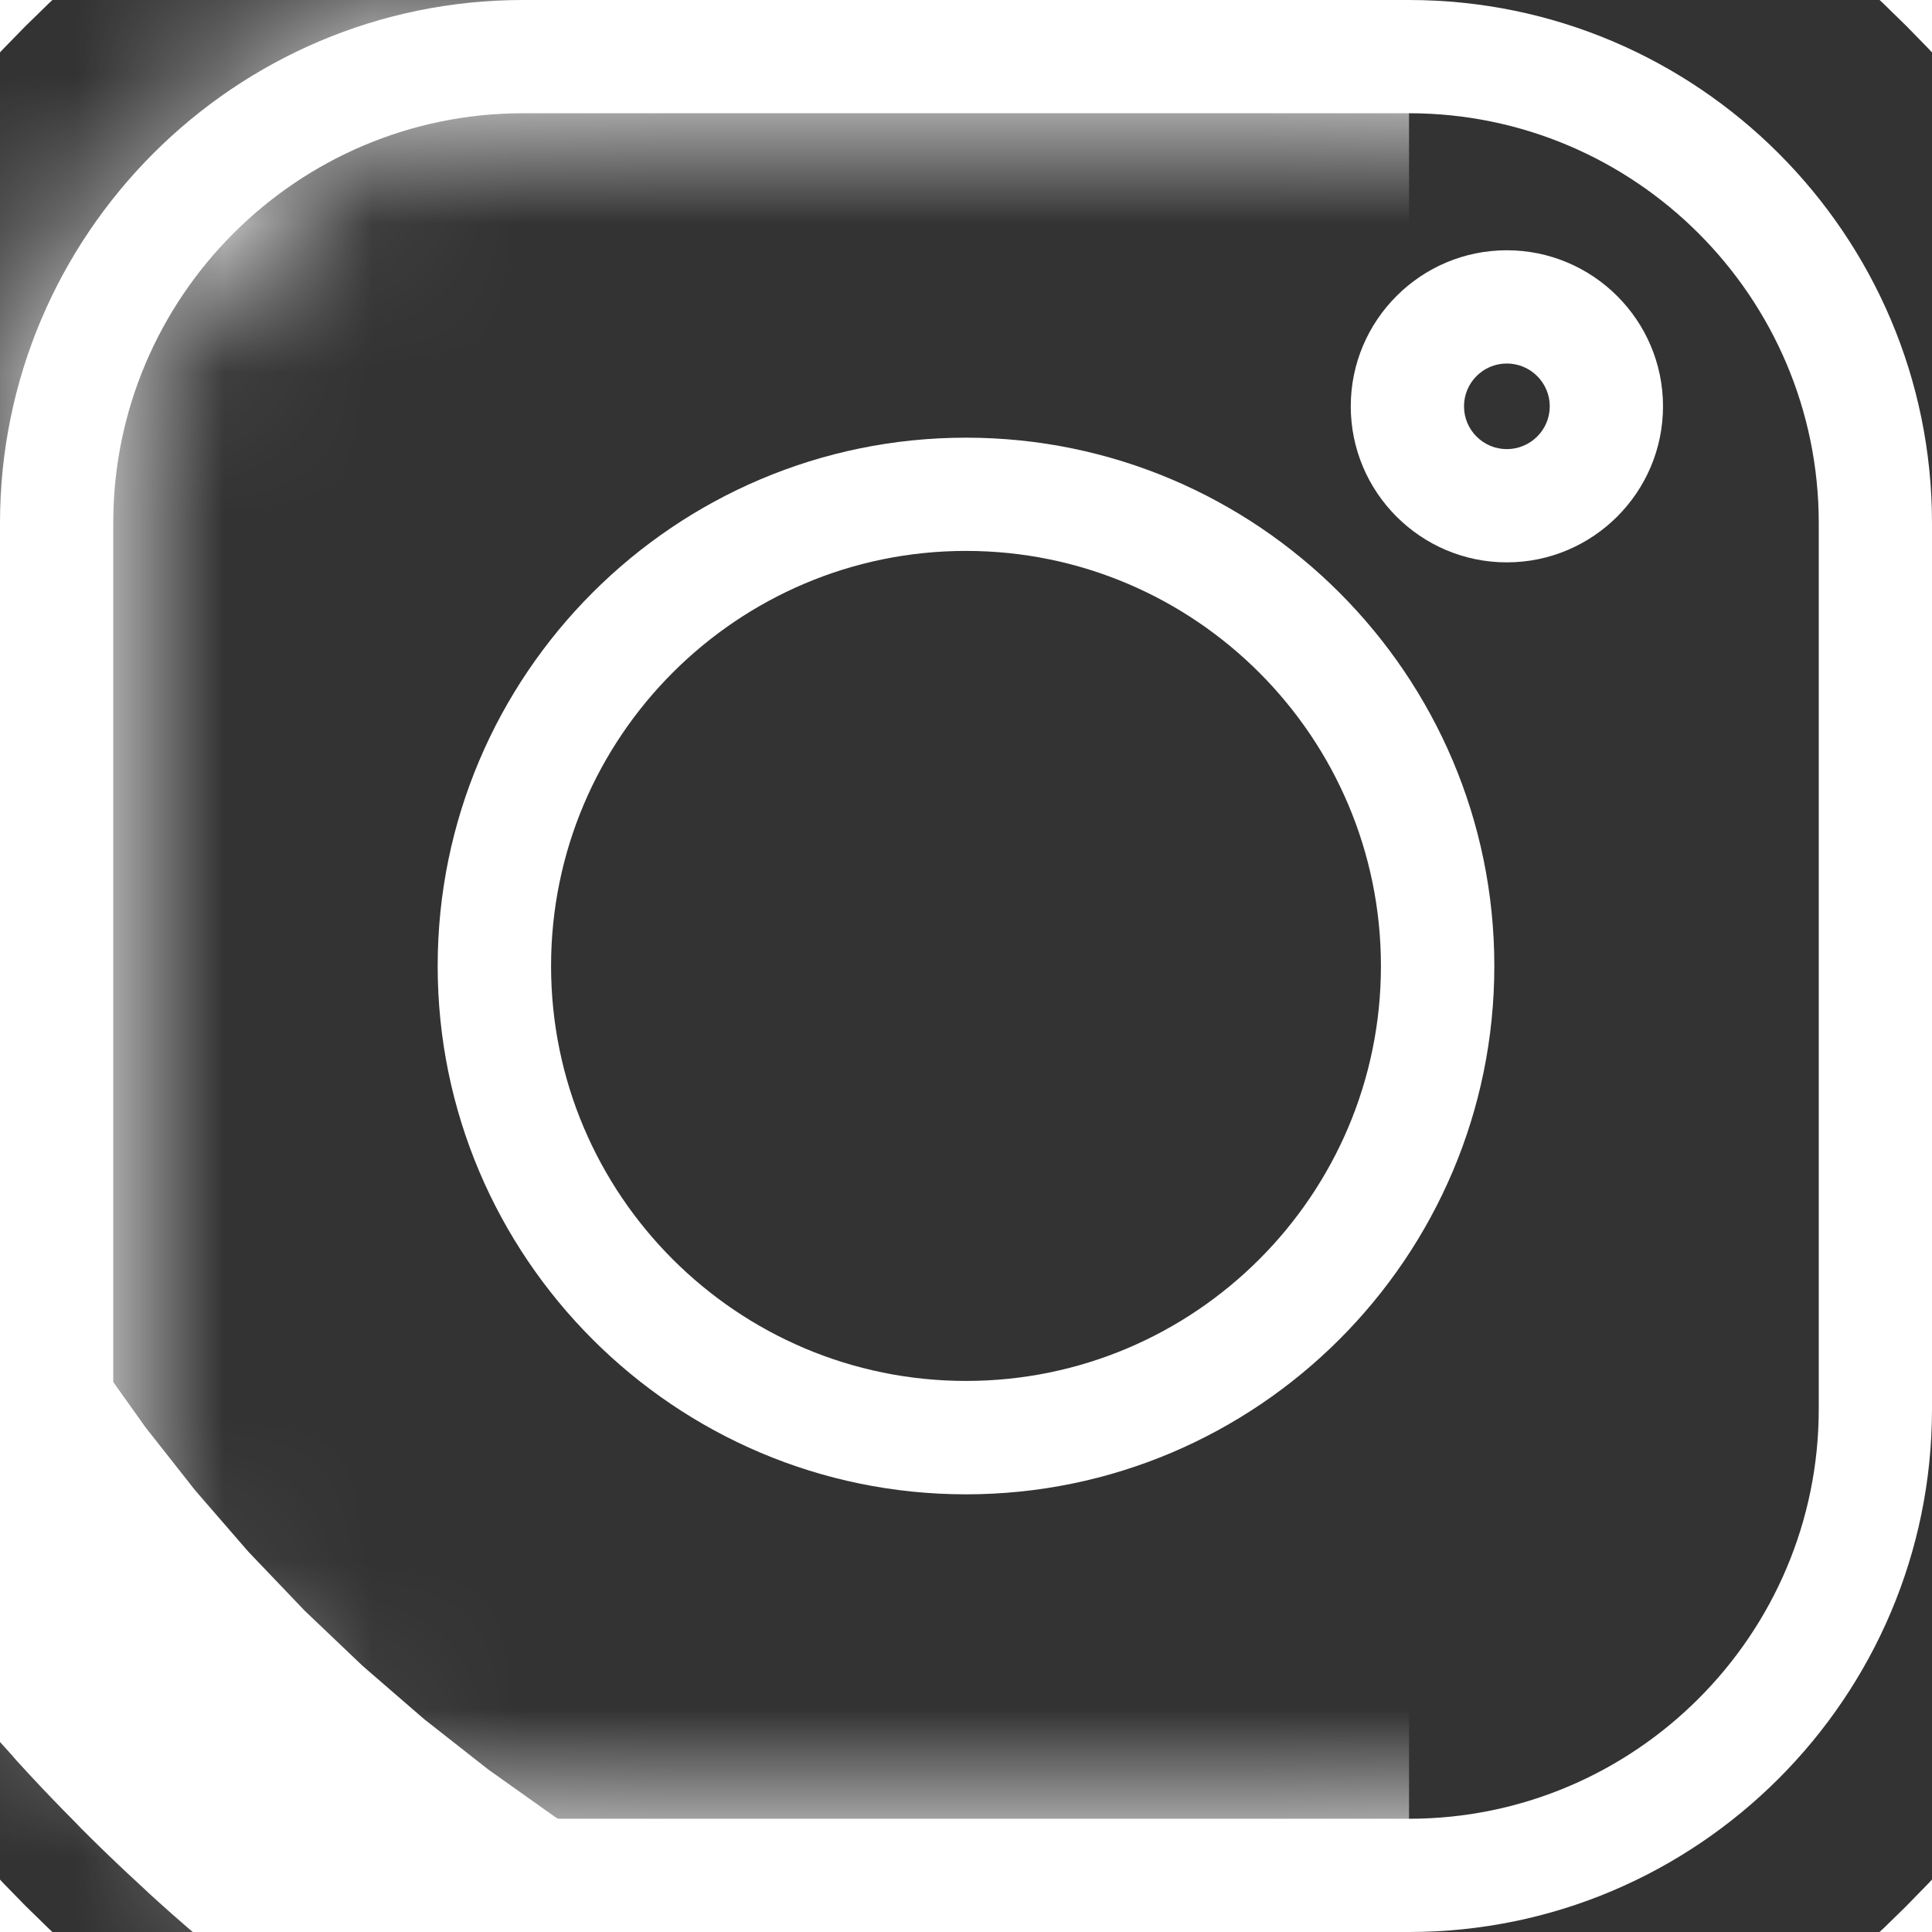 <svg width="13" height="13" viewBox="0 0 13 13" fill="none" xmlns="http://www.w3.org/2000/svg">
<rect x="0" y="0" width="13" height="13" fill="#333333" stroke="none"/>
<g clip-path="url(#clip0_229_28)">
<mask id="path-1-inside-1_229_28" fill="white">
<path d="M9.481 0H3.519C1.579 0 0 1.579 0 3.519V9.481C0 11.421 1.579 13 3.519 13H9.481C11.421 13 13 11.421 13 9.481V3.519C13 1.579 11.421 0 9.481 0V0ZM12.238 9.481C12.238 11.001 11.001 12.238 9.481 12.238H3.519C1.999 12.238 0.762 11.001 0.762 9.481V3.519C0.762 1.999 1.999 0.762 3.519 0.762H9.481C11.001 0.762 12.238 1.999 12.238 3.519V9.481Z"/>
</mask>
<path d="M9.481 0H3.519C1.579 0 0 1.579 0 3.519V9.481C0 11.421 1.579 13 3.519 13H9.481C11.421 13 13 11.421 13 9.481V3.519C13 1.579 11.421 0 9.481 0V0ZM12.238 9.481C12.238 11.001 11.001 12.238 9.481 12.238H3.519C1.999 12.238 0.762 11.001 0.762 9.481V3.519C0.762 1.999 1.999 0.762 3.519 0.762H9.481C11.001 0.762 12.238 1.999 12.238 3.519V9.481Z" fill="white"/>
<path d="M9.481 0H34.481V-25H9.481V0ZM9.481 0H-15.519V25H9.481V0ZM9.481 -25H3.519V25H9.481V-25ZM3.519 -25C-12.229 -25 -25 -12.229 -25 3.519H25C25 15.386 15.386 25 3.519 25V-25ZM-25 3.519V9.481H25V3.519H-25ZM-25 9.481C-25 25.229 -12.228 38 3.519 38V-12C15.385 -12 25 -2.386 25 9.481H-25ZM3.519 38H9.481V-12H3.519V38ZM9.481 38C25.229 38 38 25.229 38 9.481H-12C-12 -2.386 -2.386 -12 9.481 -12V38ZM38 9.481V3.519H-12V9.481H38ZM38 3.519C38 -12.229 25.229 -25 9.481 -25V25C-2.386 25 -12 15.386 -12 3.519H38ZM34.481 0V0H-15.519V0H34.481ZM-12.762 9.481C-12.762 -2.807 -2.805 -12.762 9.481 -12.762V37.238C24.808 37.238 37.238 24.809 37.238 9.481H-12.762ZM9.481 -12.762H3.519V37.238H9.481V-12.762ZM3.519 -12.762C15.805 -12.762 25.762 -2.807 25.762 9.481H-24.238C-24.238 24.809 -11.808 37.238 3.519 37.238V-12.762ZM25.762 9.481V3.519H-24.238V9.481H25.762ZM25.762 3.519C25.762 15.806 15.806 25.762 3.519 25.762V-24.238C-11.808 -24.238 -24.238 -11.808 -24.238 3.519H25.762ZM3.519 25.762H9.481V-24.238H3.519V25.762ZM9.481 25.762C-2.807 25.762 -12.762 15.805 -12.762 3.519H37.238C37.238 -11.808 24.809 -24.238 9.481 -24.238V25.762ZM-12.762 3.519V9.481H37.238V3.519H-12.762Z" fill="white" mask="url(#path-1-inside-1_229_28)"/>
<path d="M6.5 2.945C4.54 2.945 2.945 4.54 2.945 6.5C2.945 8.46 4.54 10.055 6.5 10.055C8.46 10.055 10.055 8.46 10.055 6.5C10.055 4.54 8.46 2.945 6.5 2.945ZM6.5 9.292C4.96 9.292 3.708 8.04 3.708 6.5C3.708 4.96 4.96 3.707 6.5 3.707C8.04 3.707 9.292 4.96 9.292 6.5C9.292 8.04 8.04 9.292 6.5 9.292Z" fill="white" stroke="white" stroke-width="25"/>
<path d="M10.139 1.684C9.56 1.684 9.089 2.155 9.089 2.734C9.089 3.313 9.56 3.784 10.139 3.784C10.718 3.784 11.19 3.313 11.19 2.734C11.19 2.155 10.718 1.684 10.139 1.684ZM10.139 3.022C9.98 3.022 9.851 2.893 9.851 2.734C9.851 2.575 9.98 2.446 10.139 2.446C10.298 2.446 10.428 2.575 10.428 2.734C10.428 2.893 10.298 3.022 10.139 3.022Z" fill="white" stroke="white" stroke-width="25"/>
</g>
<defs>
<clipPath id="clip0_229_28">
<rect width="13" height="13" fill="white"/>
</clipPath>
</defs>
</svg>
